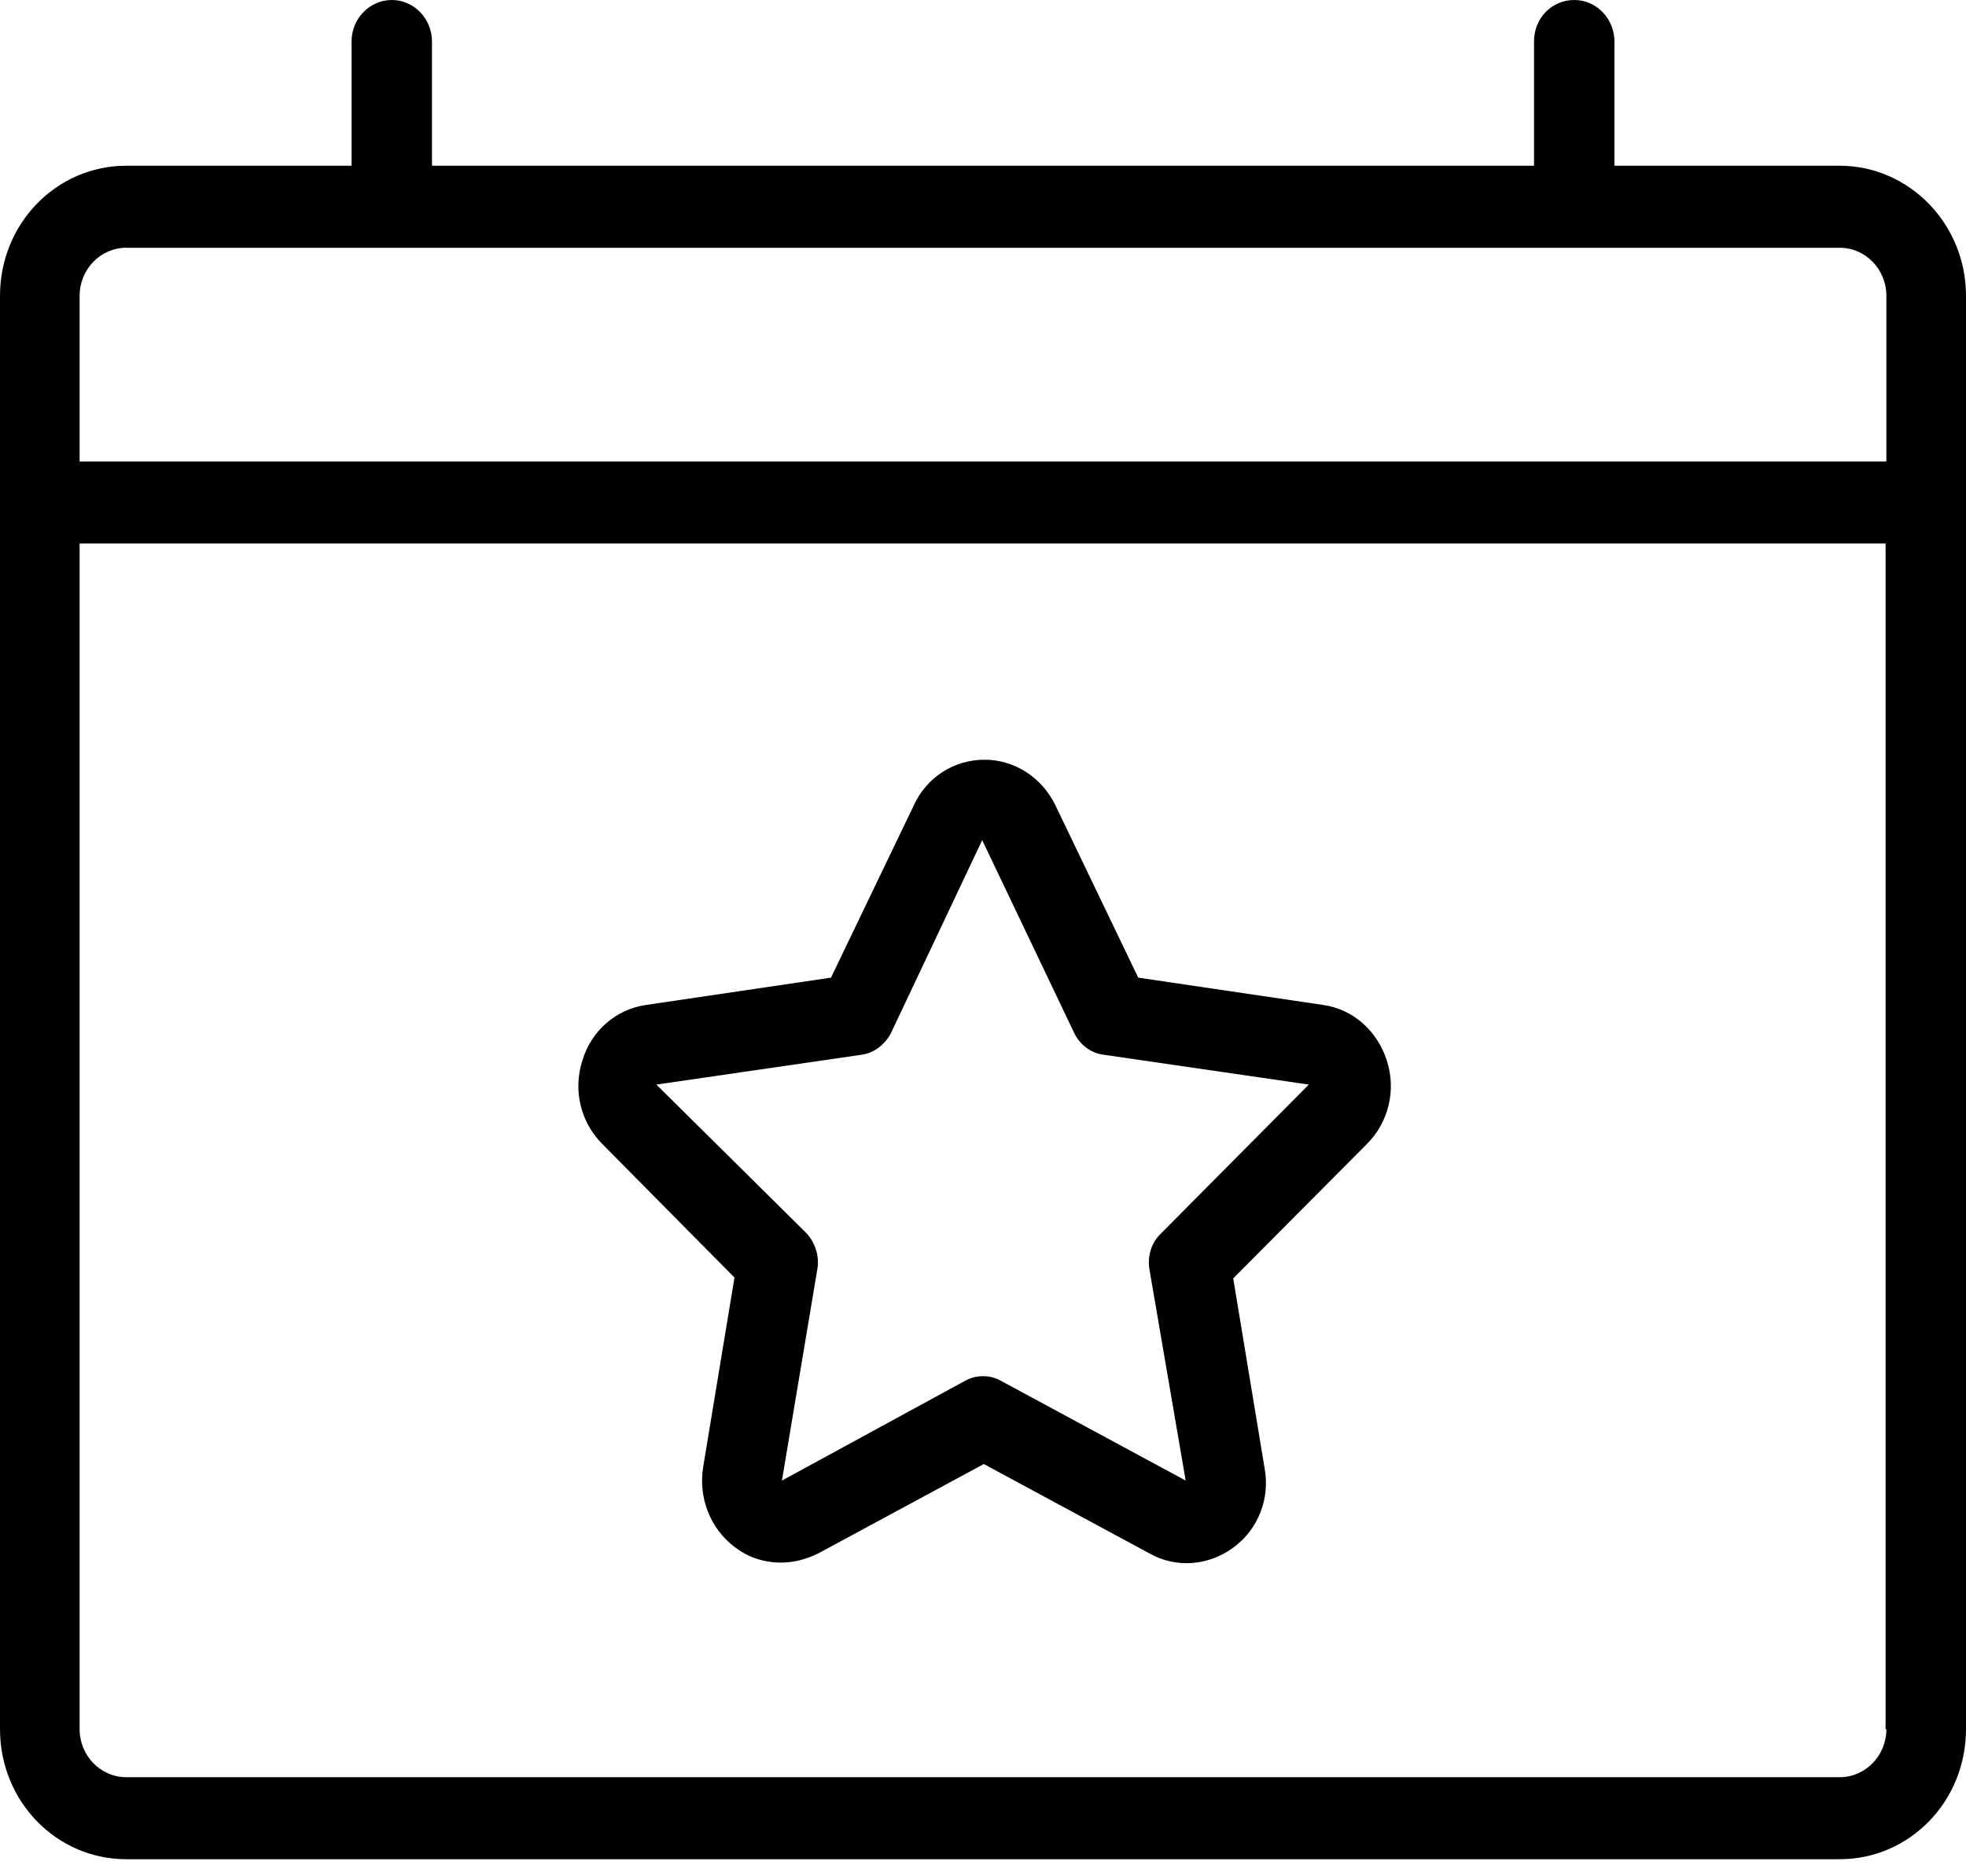 <svg width="22" height="21" viewBox="0 0 22 21" fill="none" xmlns="http://www.w3.org/2000/svg">
<path d="M8.219 14.299L7.868 16.423C7.814 16.766 7.949 17.109 8.219 17.313C8.372 17.433 8.552 17.489 8.741 17.489C8.885 17.489 9.02 17.452 9.155 17.387L11.009 16.386L12.864 17.387C13.161 17.554 13.521 17.526 13.8 17.322C14.079 17.118 14.214 16.775 14.151 16.432L13.8 14.308L15.294 12.806C15.537 12.565 15.627 12.203 15.519 11.87C15.411 11.536 15.141 11.295 14.808 11.248L12.737 10.942L11.81 9.013C11.657 8.698 11.351 8.503 11.018 8.503C10.676 8.503 10.37 8.698 10.226 9.013L9.299 10.942L7.228 11.248C6.895 11.295 6.616 11.536 6.517 11.87C6.409 12.203 6.499 12.565 6.742 12.806L8.219 14.299ZM9.641 11.805C9.785 11.786 9.911 11.684 9.974 11.554L10.991 9.403L12.017 11.554C12.08 11.693 12.206 11.786 12.35 11.805L14.646 12.139L12.989 13.808C12.882 13.91 12.836 14.067 12.864 14.216L13.268 16.571L11.207 15.458C11.081 15.384 10.919 15.384 10.793 15.458L8.75 16.571L9.146 14.206C9.173 14.058 9.119 13.9 9.02 13.798L7.345 12.139L9.641 11.805Z" fill="currentColor"/>
<path d="M20.587 1.855H18.066V0.464C18.066 0.213 17.868 0 17.616 0C17.364 0 17.166 0.204 17.166 0.464V1.855H4.834V0.464C4.834 0.213 4.636 0 4.384 0C4.141 0 3.934 0.204 3.934 0.464V1.855H1.413C0.63 1.855 0 2.504 0 3.311V5.62V19.353C0 20.16 0.63 20.809 1.413 20.809H20.587C21.37 20.809 22 20.16 22 19.353V5.62V3.311C22 2.504 21.361 1.855 20.587 1.855ZM21.109 19.353C21.109 19.65 20.875 19.891 20.587 19.891H1.413C1.125 19.891 0.891 19.65 0.891 19.353V6.083H21.1V19.353H21.109ZM21.109 5.165H0.891V3.311C0.891 3.014 1.125 2.773 1.413 2.773H20.587C20.875 2.773 21.109 3.014 21.109 3.311V5.165Z" fill="currentColor"/>
</svg>
